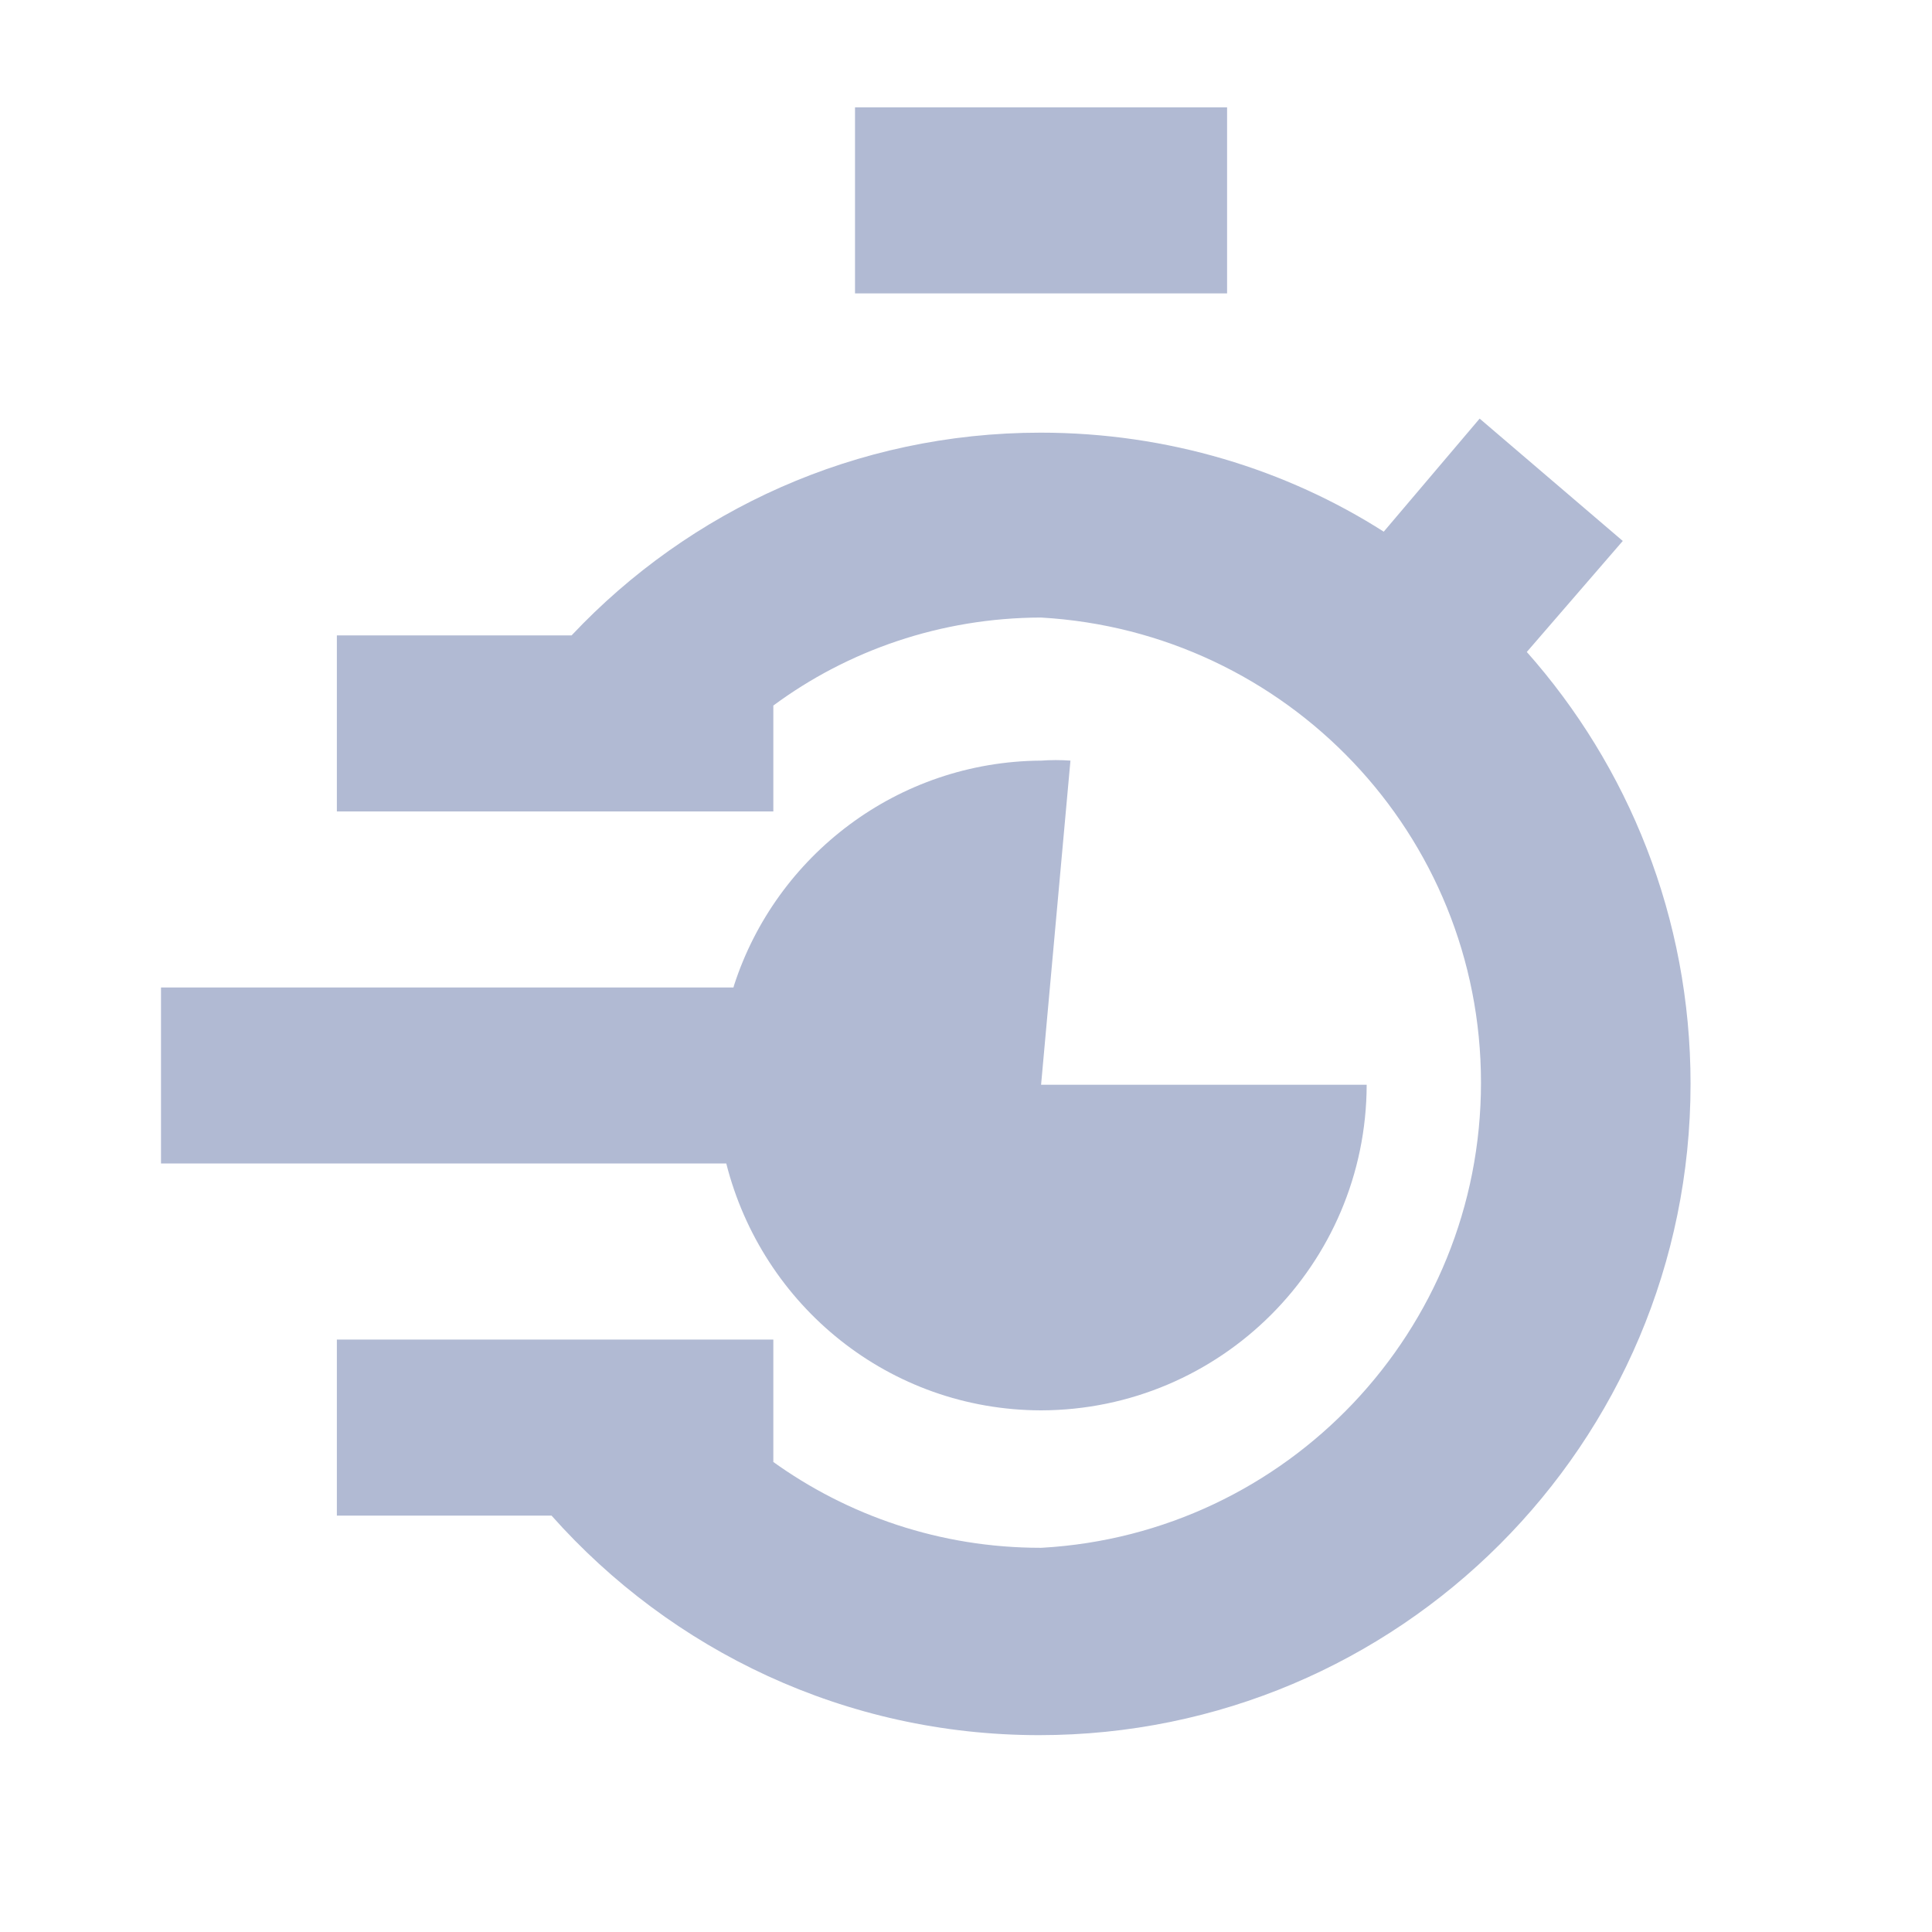 <svg width="36" height="36" viewBox="0 0 36 36" fill="none" xmlns="http://www.w3.org/2000/svg">
<path d="M19.399 26.28C22.746 26.272 25.458 23.561 25.466 20.214V20.213H19.399L19.946 14.173C19.864 14.167 19.769 14.163 19.673 14.163C19.577 14.163 19.481 14.167 19.387 14.174L19.4 14.173C16.725 14.19 14.462 15.941 13.679 18.357L13.667 18.4H3V21.68H13.533C14.207 24.339 16.576 26.275 19.399 26.28Z" fill="#B1BAD3"/>
<path d="M15.932 2H22.865V5.467H15.932V2Z" fill="#B1BAD3"/>
<path d="M28.451 12.147L30.238 10.08L27.571 7.8L25.784 9.907C23.972 8.75 21.762 8.062 19.391 8.062C15.948 8.062 12.844 9.512 10.656 11.834L10.65 11.84H6.277V15.12H14.41V13.147C15.788 12.127 17.52 11.512 19.396 11.507H19.397C23.979 11.769 27.596 15.549 27.596 20.174C27.596 24.799 23.979 28.579 19.42 28.84L19.397 28.841C19.395 28.841 19.392 28.841 19.389 28.841C17.52 28.841 15.792 28.241 14.385 27.224L14.41 27.241V24.961H6.277V28.241H10.277C12.511 30.755 15.753 32.332 19.364 32.332C26.067 32.332 31.501 26.898 31.501 20.195C31.501 17.102 30.344 14.279 28.439 12.136L28.45 12.148L28.451 12.147Z" fill="#B1BAD3"/>
</svg>
